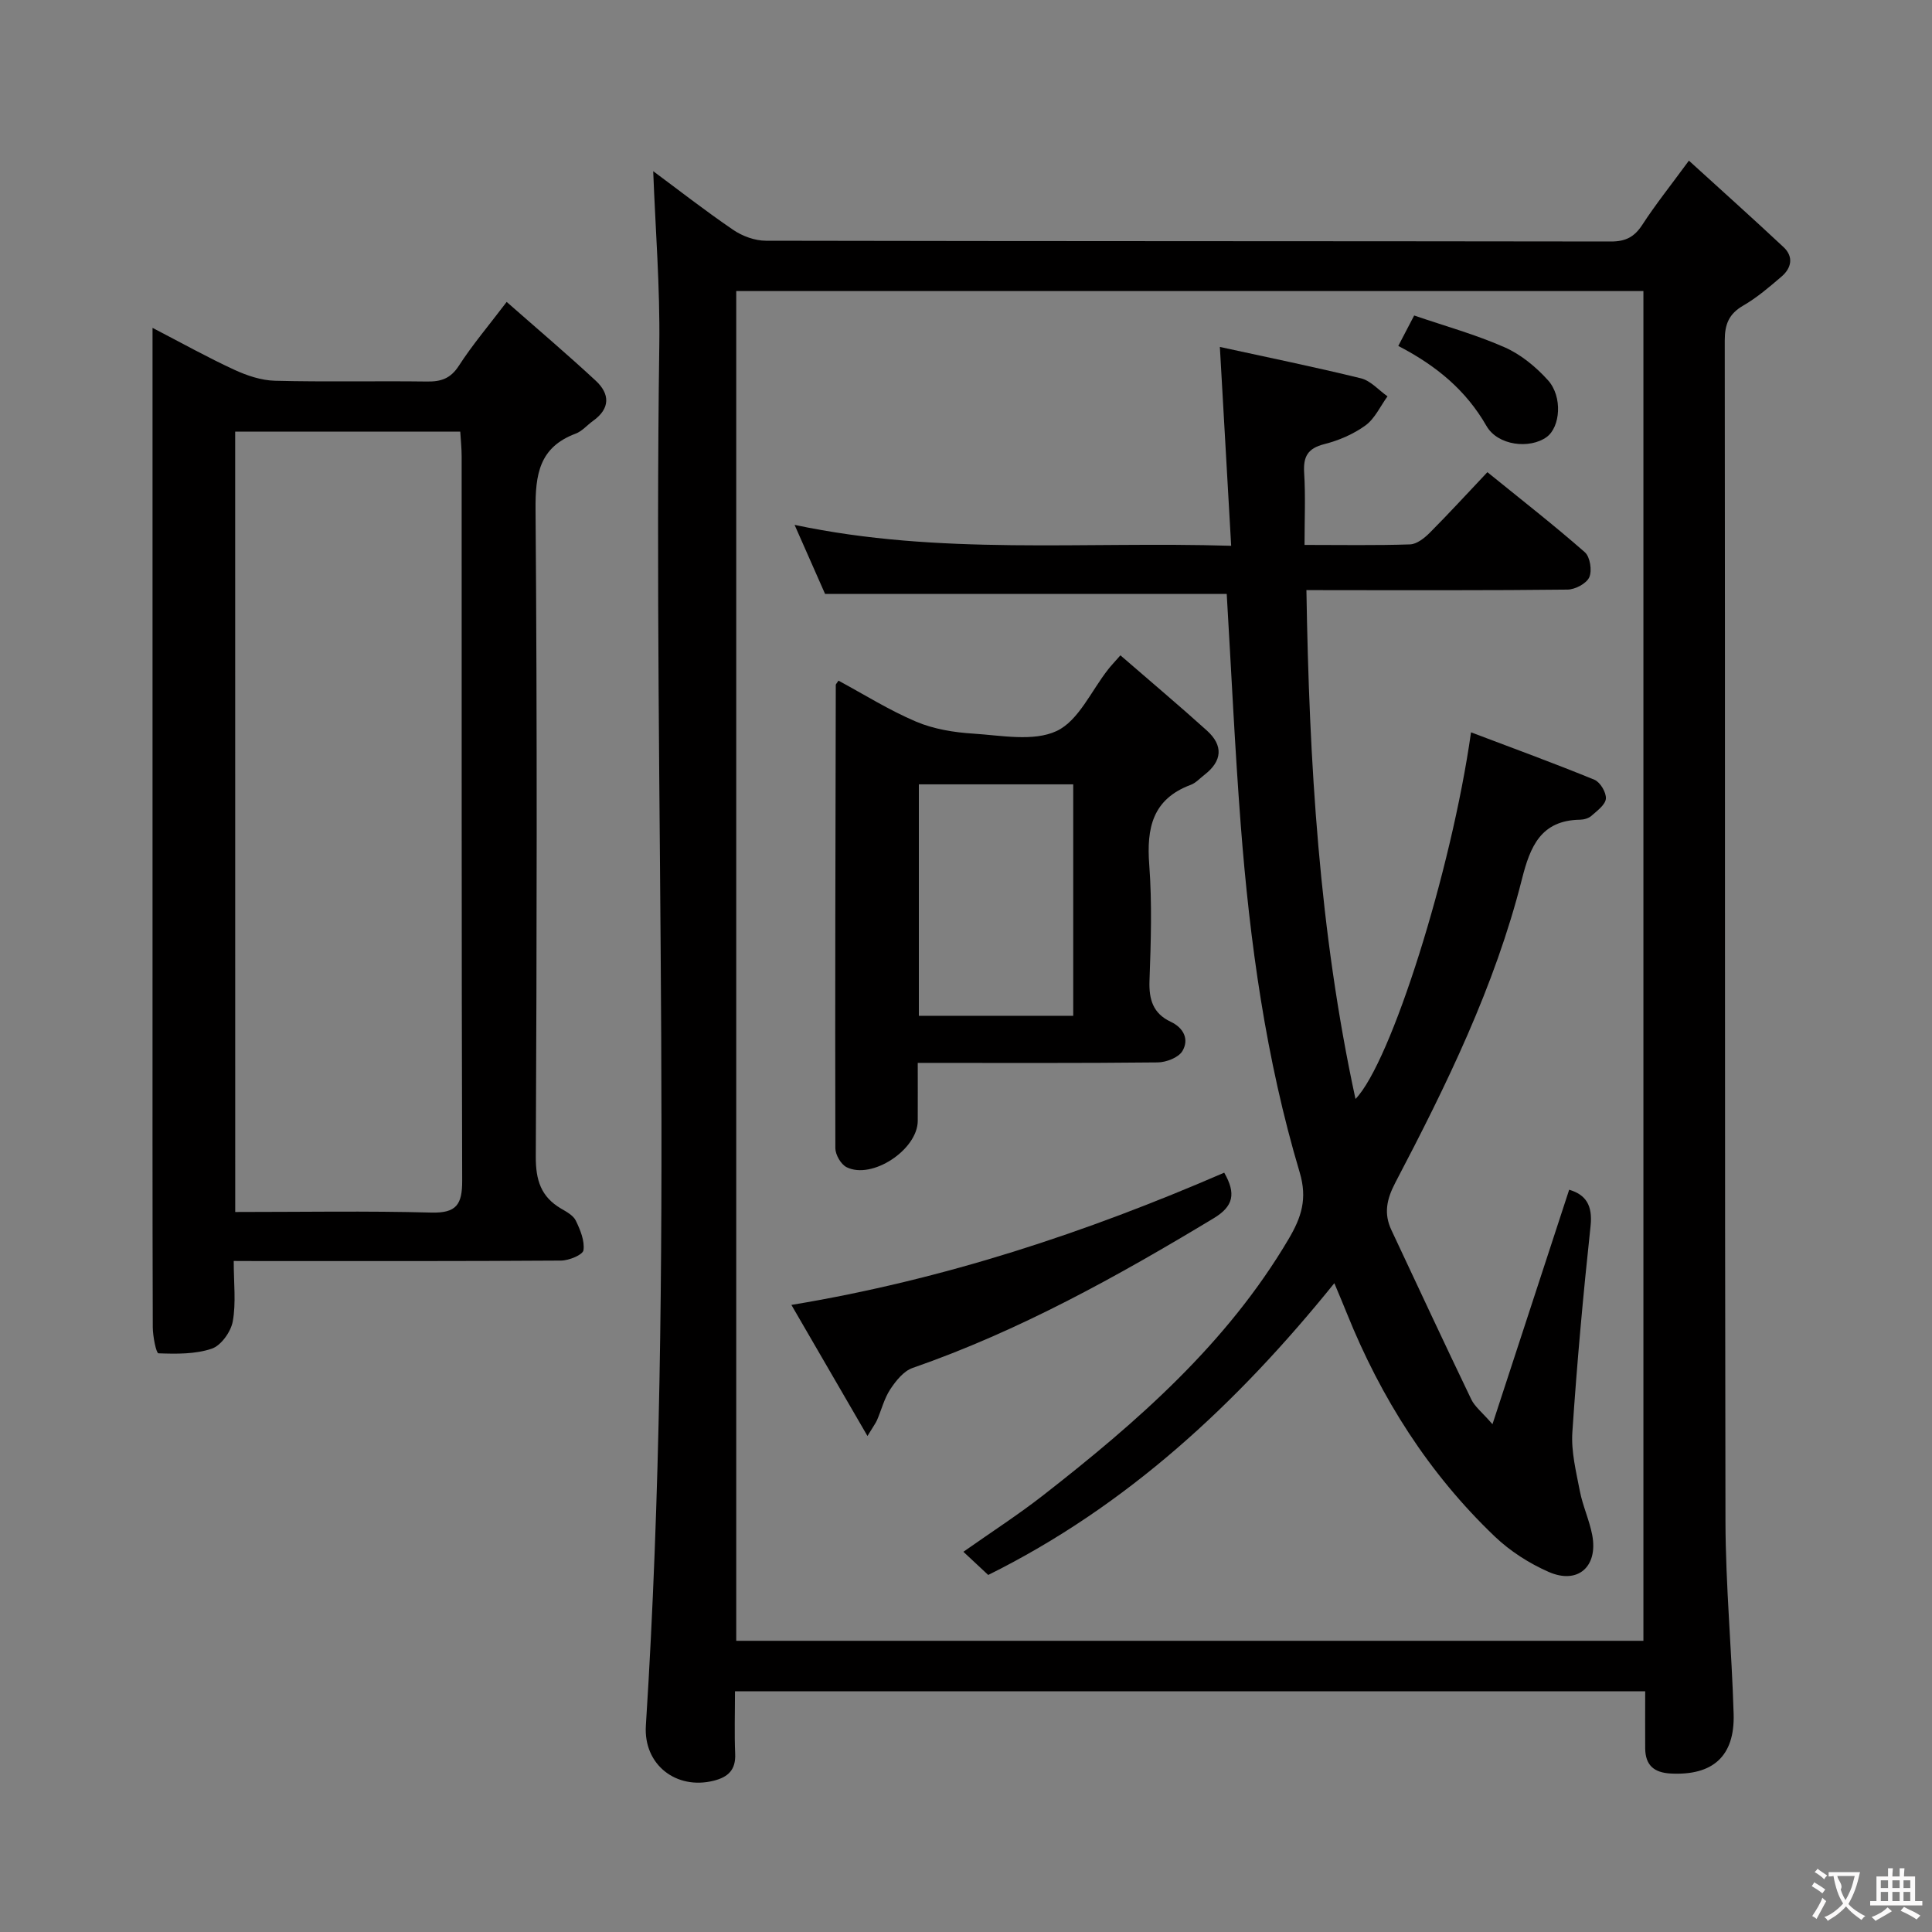 <svg enable-background="new 0 0 400 400" viewBox="0 0 400 400" xmlns="http://www.w3.org/2000/svg"><rect x="0" y="0" width="400" height="400" fill="#808080" stroke="none"/><g fill="#010000"><path d="m340.62 350.17c-63.15 0-125.45 0-188.45 0 0 4.42-.14 8.7.04 12.96.14 3.32-1.47 4.8-4.45 5.55-7.74 1.94-14.56-3.3-14.04-11.42 6.09-95.19 1.45-190.48 2.78-285.72.17-12.07-.81-24.16-1.26-36.1 5.08 3.76 10.69 8.15 16.56 12.15 1.9 1.3 4.49 2.25 6.77 2.25 58.33.12 116.66.07 174.99.16 3.04 0 4.84-.96 6.47-3.47 2.7-4.16 5.81-8.05 9.64-13.27 6.77 6.17 13.26 11.97 19.6 17.91 2.11 1.98 1.65 4.31-.41 6.08-2.52 2.16-5.08 4.36-7.93 6.01-2.98 1.72-3.84 3.87-3.84 7.24.09 81.5-.01 162.99.15 244.49.03 13.29 1.3 26.58 1.69 39.87.26 8.77-4.33 12.78-13.02 12.33-3.49-.18-5.25-1.74-5.29-5.19-.03-3.79 0-7.6 0-11.83zm-188.19-289.91v279.45h187.82c0-93.13 0-186.19 0-279.45-62.64 0-124.94 0-187.82 0z"/><path d="m48.39 261.07c0 4.62.5 8.68-.2 12.52-.39 2.14-2.42 4.99-4.35 5.64-3.42 1.16-7.34 1.09-11.03.96-.48-.02-1.17-3.51-1.18-5.4-.08-25.66-.05-51.32-.05-76.98 0-40.99 0-81.98 0-122.97 0-1.97 0-3.94 0-6.96 6.13 3.18 11.43 6.14 16.92 8.67 2.62 1.21 5.59 2.21 8.43 2.28 10.49.27 20.99.02 31.49.16 2.91.04 4.87-.62 6.58-3.26 2.78-4.31 6.13-8.25 9.9-13.22 6.32 5.56 12.5 10.8 18.43 16.3 2.95 2.73 3.06 5.76-.55 8.33-1.22.87-2.26 2.14-3.6 2.64-7.53 2.82-8.36 8.42-8.3 15.74.35 44.65.26 89.31.05 133.97-.02 4.84 1.07 8.3 5.24 10.74 1.14.66 2.53 1.42 3.05 2.5.92 1.9 1.86 4.18 1.58 6.12-.14.95-3 2.13-4.64 2.14-20.66.14-41.32.1-61.98.1-1.64-.02-3.3-.02-5.79-.02zm.31-10.14c13.96 0 27.28-.24 40.59.12 5.23.14 6.41-1.69 6.4-6.59-.15-49.97-.09-99.95-.11-149.93 0-1.75-.19-3.5-.29-5.17-15.85 0-31.1 0-46.6 0 .01 53.89.01 107.45.01 161.57z"/><path d="m270.48 122.17c.57 35.65 2.64 70.64 10.16 105.36 7.34-7.54 19.85-47.13 23.92-75.91 8.7 3.3 17.19 6.39 25.55 9.82 1.19.49 2.47 2.63 2.37 3.91-.1 1.27-1.8 2.5-2.98 3.55-.57.51-1.53.79-2.32.81-8.15.11-10.37 5.53-12.08 12.31-5.61 22.21-15.64 42.67-26.21 62.83-1.79 3.42-2.43 6.38-.82 9.81 5.49 11.7 10.95 23.43 16.55 35.08.72 1.49 2.2 2.62 4.38 5.13 5.57-17.02 10.7-32.71 15.88-48.55 3.43 1.01 4.89 3.21 4.43 7.51-1.53 14.21-2.82 28.44-3.77 42.7-.27 4.01.78 8.16 1.55 12.18.6 3.08 1.97 6.01 2.56 9.09 1.25 6.55-2.96 10.3-9.01 7.65-4.03-1.77-7.97-4.29-11.15-7.32-13.67-13.05-23.59-28.7-30.63-46.2-.74-1.85-1.52-3.68-2.6-6.26-20.14 24.95-42.95 46.17-71.66 60.41-1.68-1.57-3.24-3.02-5.14-4.8 5.81-4.09 11.37-7.68 16.56-11.73 19.49-15.21 38-31.37 50.79-53.05 2.62-4.44 3.91-8.29 2.28-13.76-7-23.46-10.34-47.64-12.21-72-1.22-15.89-1.95-31.82-2.9-47.78-27.37 0-54.88 0-83.16 0-1.72-3.91-3.83-8.69-6.31-14.29 30.07 6.38 59.71 3.39 90.39 4.33-.79-13.8-1.54-27.1-2.34-41.17 9.64 2.11 19.48 4.11 29.22 6.5 2.01.5 3.67 2.45 5.49 3.73-1.49 2.04-2.61 4.59-4.55 6.01-2.49 1.81-5.53 3.12-8.53 3.88-3.44.87-4.39 2.58-4.18 5.94.3 4.77.08 9.57.08 14.93 7.62 0 14.74.13 21.85-.11 1.39-.05 2.97-1.3 4.06-2.39 3.98-4 7.79-8.16 11.95-12.56 7.19 5.83 13.85 11.02 20.18 16.58 1.08.95 1.53 3.81.91 5.18-.58 1.3-2.93 2.54-4.52 2.55-15.99.19-31.99.11-47.98.12-1.82-.02-3.62-.02-6.06-.02z"/><path d="m231.97 135.68c6.19 5.37 12.14 10.37 17.9 15.57 3.45 3.11 3.19 6.33-.53 9.19-.92.71-1.76 1.66-2.8 2.05-7.94 2.95-9.18 8.96-8.6 16.58.6 7.95.34 15.99.05 23.98-.14 3.9.75 6.78 4.38 8.49 2.73 1.28 3.85 3.67 2.44 6.06-.8 1.36-3.35 2.34-5.12 2.36-16.31.18-32.62.1-49.68.1 0 4.18.02 8.1 0 12.02-.04 5.95-9.47 12.21-14.74 9.57-1.17-.59-2.31-2.57-2.32-3.92-.07-31.98.02-63.96.09-95.94 0-.13.15-.25.56-.87 5.3 2.86 10.5 6.13 16.07 8.49 3.66 1.55 7.85 2.23 11.85 2.48 5.8.37 12.44 1.7 17.24-.54 4.55-2.13 7.19-8.35 10.67-12.76.49-.64 1.06-1.23 2.54-2.91zm-9.77 74.63c0-16.33 0-32.18 0-47.92-10.94 0-21.48 0-31.96 0v47.92z"/><path d="m253.46 242.79c2.5 4.36 1.9 6.97-2.17 9.43-19.95 12.04-40.23 23.31-62.35 31-1.85.64-3.46 2.67-4.62 4.42-1.25 1.9-1.82 4.25-2.74 6.38-.26.61-.68 1.14-1.98 3.29-5.56-9.57-10.38-17.88-15.75-27.14 31.66-5.25 60.96-14.97 89.61-27.38z"/><path d="m289.5 71.62c1.13-2.16 2.02-3.87 3.29-6.3 6.36 2.18 12.73 3.94 18.72 6.58 3.36 1.48 6.48 4.05 8.97 6.81 3.09 3.42 2.57 9.71-.26 11.77-3.48 2.53-10.12 1.8-12.46-2.29-4.24-7.38-10.31-12.44-18.26-16.57z"/></g><path d="m377.9 391.2c-.2.3-.4.5-.6.8-.7-.6-1.4-1-2.2-1.5.2-.3.4-.5.5-.8.6.4 1.4.8 2.3 1.5zm-1.8 6.1c-.2-.2-.5-.4-.9-.6.4-.6.8-1.2 1.2-1.9s.7-1.3.9-1.9c.3.3.5.5.8.7-.7 1.3-1.4 2.6-2 3.7zm2.2-9c-.3.3-.5.5-.6.8-.6-.6-1.3-1.1-2-1.5.3-.3.5-.5.6-.7.6.5 1.3.9 2 1.4zm.3.2v-.9h2 4.5c-.3 1.3-.6 2.5-1 3.6s-.9 2.1-1.4 3c.4.5 1 1 1.6 1.4s1.2.8 1.9 1.1c-.3.2-.5.4-.8.8-.4-.3-1-.7-1.6-1.2s-1.2-1.1-1.6-1.6c-.5.6-1.1 1.1-1.7 1.6s-1.4.9-2.1 1.4c-.1-.3-.3-.5-.7-.8.6-.2 1.2-.5 1.9-1s1.4-1.1 2-1.8c-.5-.8-.9-1.6-1.2-2.5s-.6-2-.8-3.2c-.4.1-.7.1-1 .1zm2.5 2.7c.3 1 .7 1.7 1 2.2.3-.5.6-1.1 1-2s.6-1.9.9-3h-3.2-.4c.1.9 1.3 1.8.7 2.8z" fill="#fbfafa"/><path d="m396.5 388.5v1.5 3.6h1.5v.9c-.4 0-1 0-1.7 0h-7.9c-.5 0-.9 0-1.2 0v-.9h1.3v-3.5c0-.7 0-1.2 0-1.6h2.4c0-.8 0-1.4 0-1.7h1c0 .3-.1.8-.1 1.7h1.5c0-.8 0-1.4 0-1.7h1c0 .3-.1.9-.1 1.7zm-8.2 9.2c-.2-.3-.5-.5-.8-.8.8-.3 1.4-.6 1.9-.9s1-.7 1.4-1.1c.3.3.6.5.9.8-1.6 1-2.8 1.6-3.4 2zm2.6-6.8v-1.6h-1.5v1.6zm0 2.7v-1.9h-1.5v1.9zm2.4-2.7v-1.6h-1.5v1.6zm0 2.7v-1.9h-1.5v1.9zm.2 2 .7-.8c.4.2.9.5 1.6.8s1.3.7 1.8 1c-.3.3-.5.5-.8.8-.4-.3-1.5-1-3.3-1.8zm2-4.7v-1.6h-1.4v1.6zm0 2.7v-1.9h-1.4v1.9z" fill="#fbfafa"/></svg>